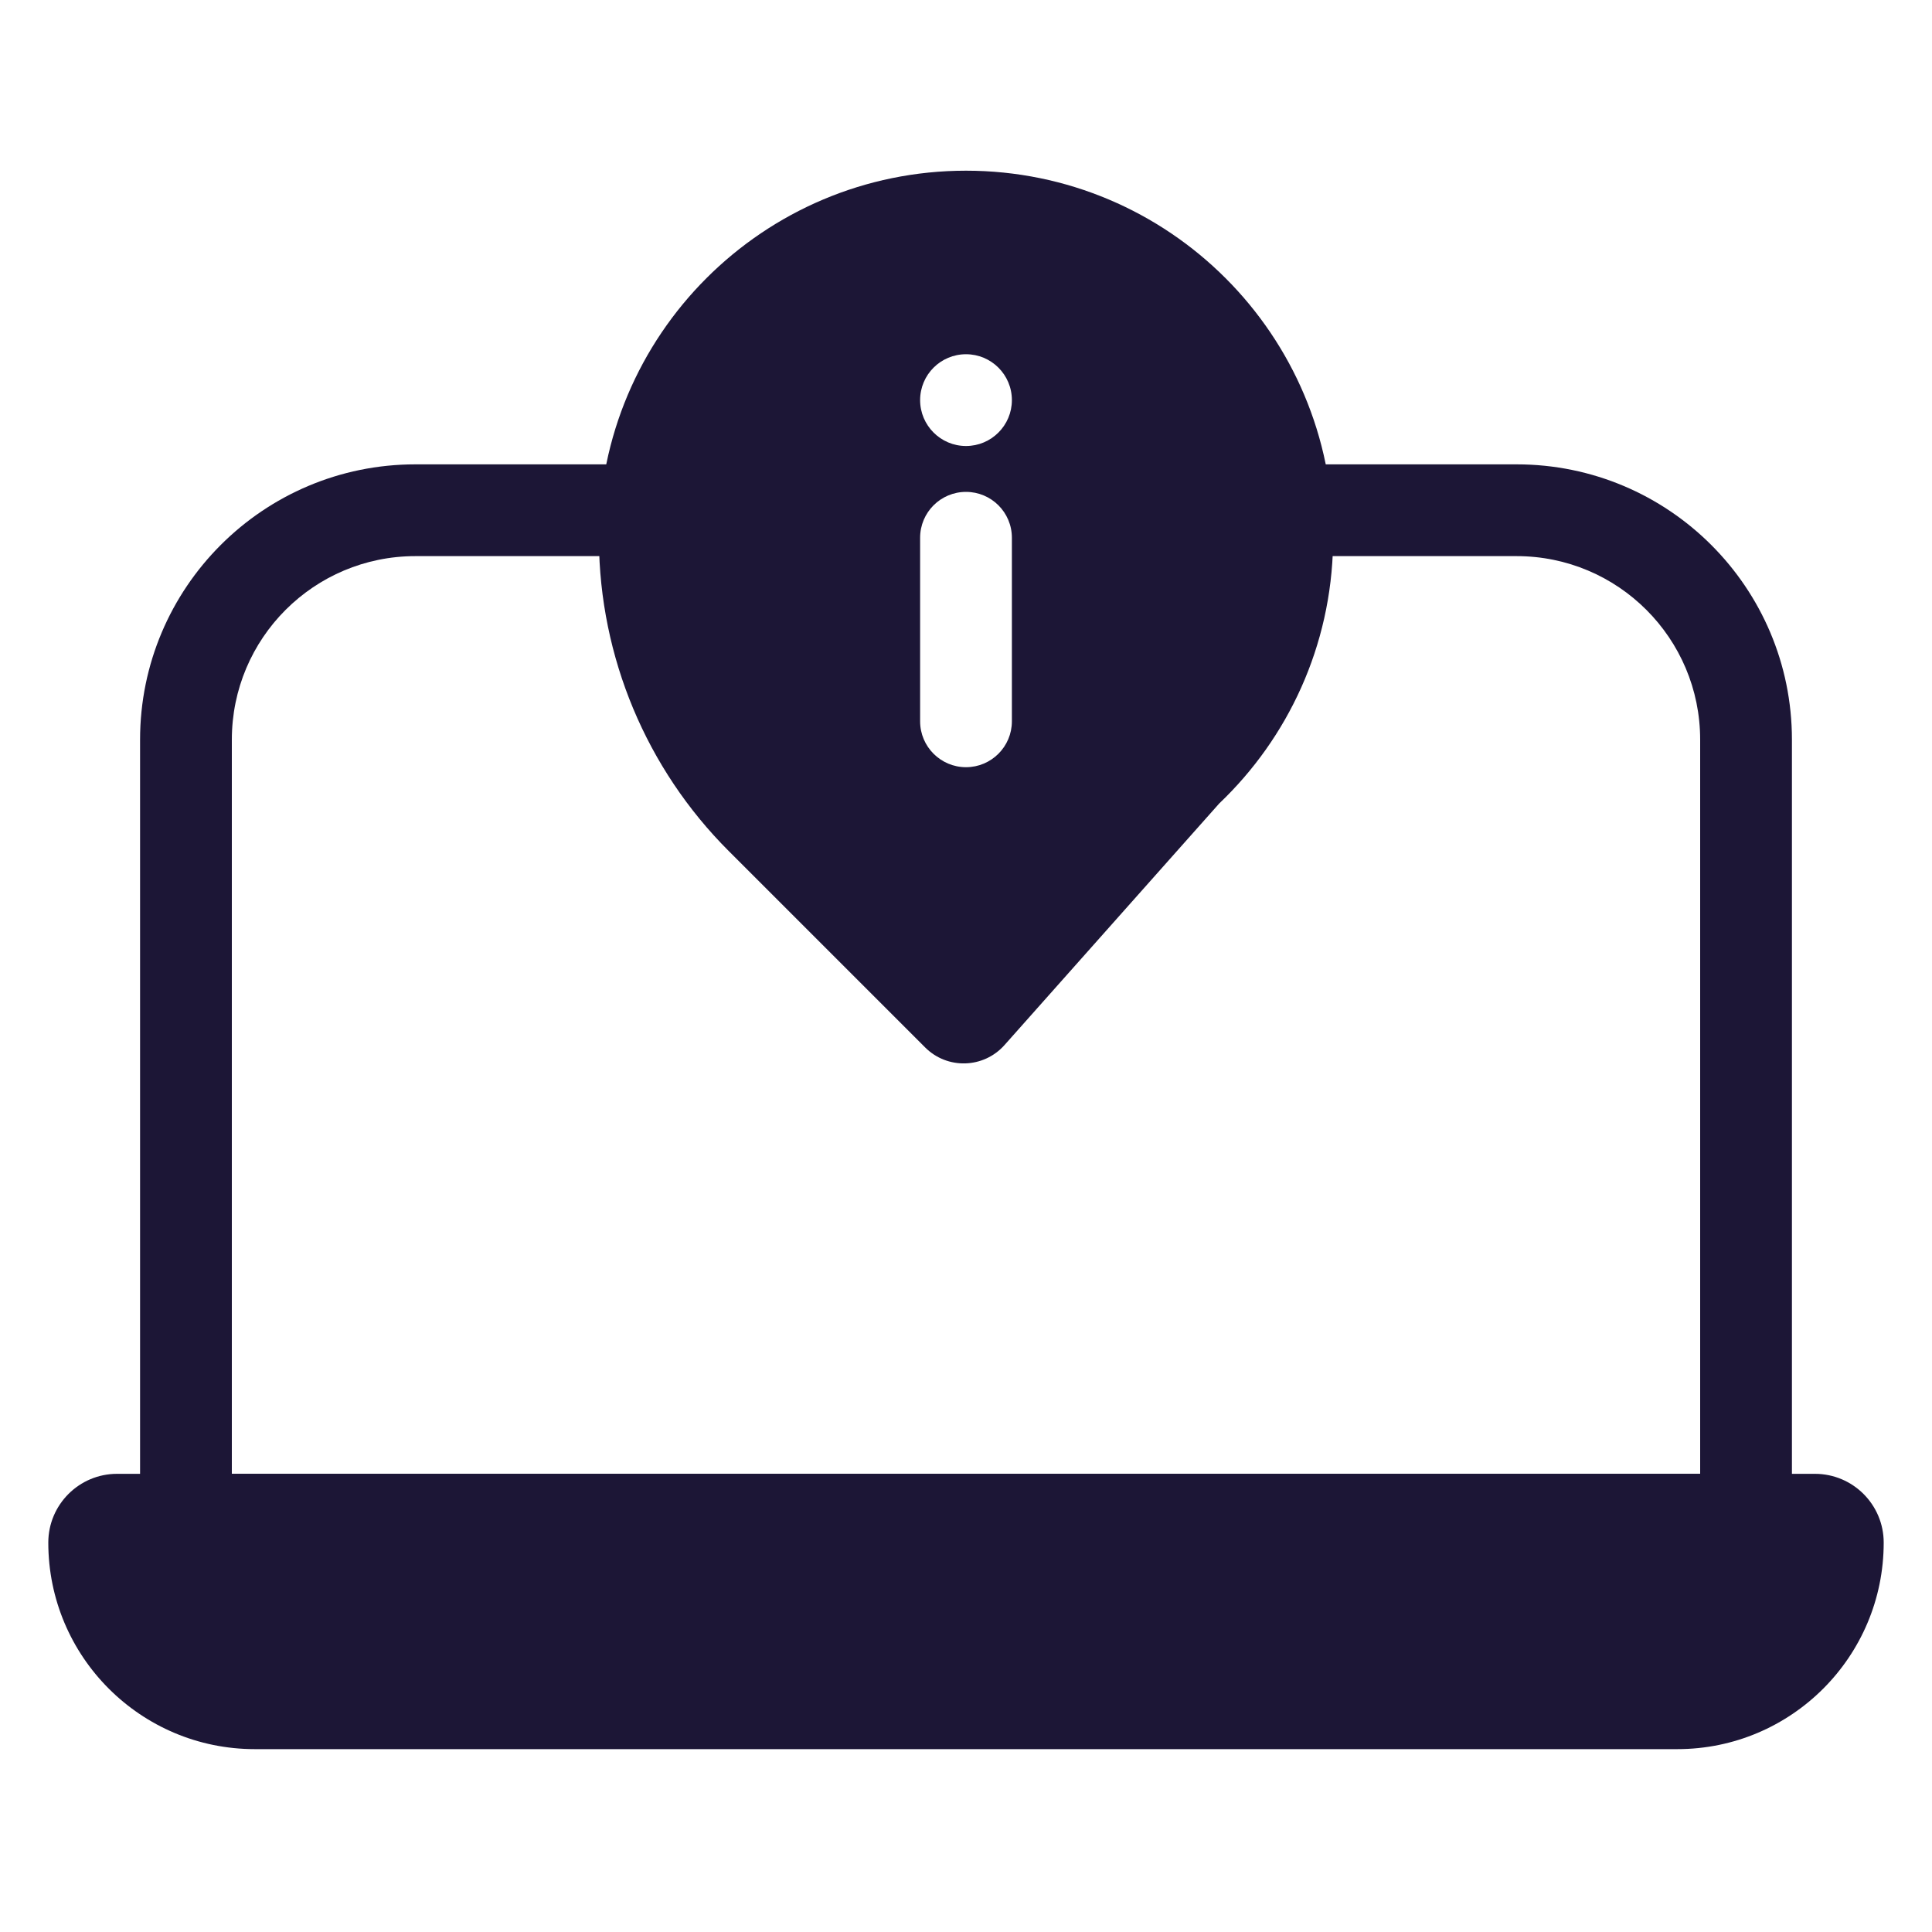 <svg width="20" height="20" viewBox="0 0 20 20" fill="none" xmlns="http://www.w3.org/2000/svg">
<g clip-path="url(#clip0_1964_1070)">
<g clip-path="url(#clip1_1964_1070)">
<path fill-rule="evenodd" clip-rule="evenodd" d="M17.6 15.257V7.657C17.6 6.607 16.749 5.757 15.7 5.757H12.85L11.425 4.933H10H8.163L7.15 5.757H4.3C3.251 5.757 2.4 6.607 2.4 7.657V15.257H17.6ZM4.3 4.807C2.726 4.807 1.45 6.083 1.45 7.657V16.207H18.55V7.657C18.55 6.083 17.274 4.807 15.7 4.807H12.85H10H7.15H4.3Z" fill="#1C1636"/>
<path d="M0.5 15.969C0.5 15.576 0.819 15.257 1.212 15.257H18.788C19.181 15.257 19.5 15.576 19.5 15.969C19.5 17.15 18.543 18.107 17.363 18.107H2.638C1.457 18.107 0.5 17.15 0.5 15.969Z" fill="#1C1636"/>
<path fill-rule="evenodd" clip-rule="evenodd" d="M13.8 5.567V5.567C13.8 5.567 13.8 5.567 13.8 5.567C13.8 5.567 13.8 5.567 13.8 5.567C13.8 5.588 13.8 5.609 13.8 5.63C13.782 6.687 13.333 7.64 12.621 8.318L10.399 10.818C10.182 11.062 9.806 11.073 9.576 10.842L7.544 8.81C6.69 7.957 6.208 6.801 6.2 5.595L6.2 5.567C6.2 3.468 7.901 1.767 10 1.767C12.099 1.767 13.8 3.468 13.8 5.567ZM9.525 4.142C9.525 3.879 9.738 3.667 10 3.667C10.262 3.667 10.475 3.879 10.475 4.142C10.475 4.404 10.262 4.617 10 4.617C9.738 4.617 9.525 4.404 9.525 4.142ZM9.525 5.567C9.525 5.304 9.738 5.092 10 5.092C10.262 5.092 10.475 5.304 10.475 5.567V7.467C10.475 7.729 10.262 7.942 10 7.942C9.738 7.942 9.525 7.729 9.525 7.467V5.567Z" fill="#1C1636"/>
</g>
</g>
<defs>
<clipPath id="clip0_1964_1070">
<rect width="19" height="19" fill="white" transform="translate(0.5 0.5)"/>
</clipPath>
<clipPath id="clip1_1964_1070">
<rect width="19" height="19" fill="white" transform="translate(0.5 0.5)"/>
</clipPath>
</defs>
</svg>
